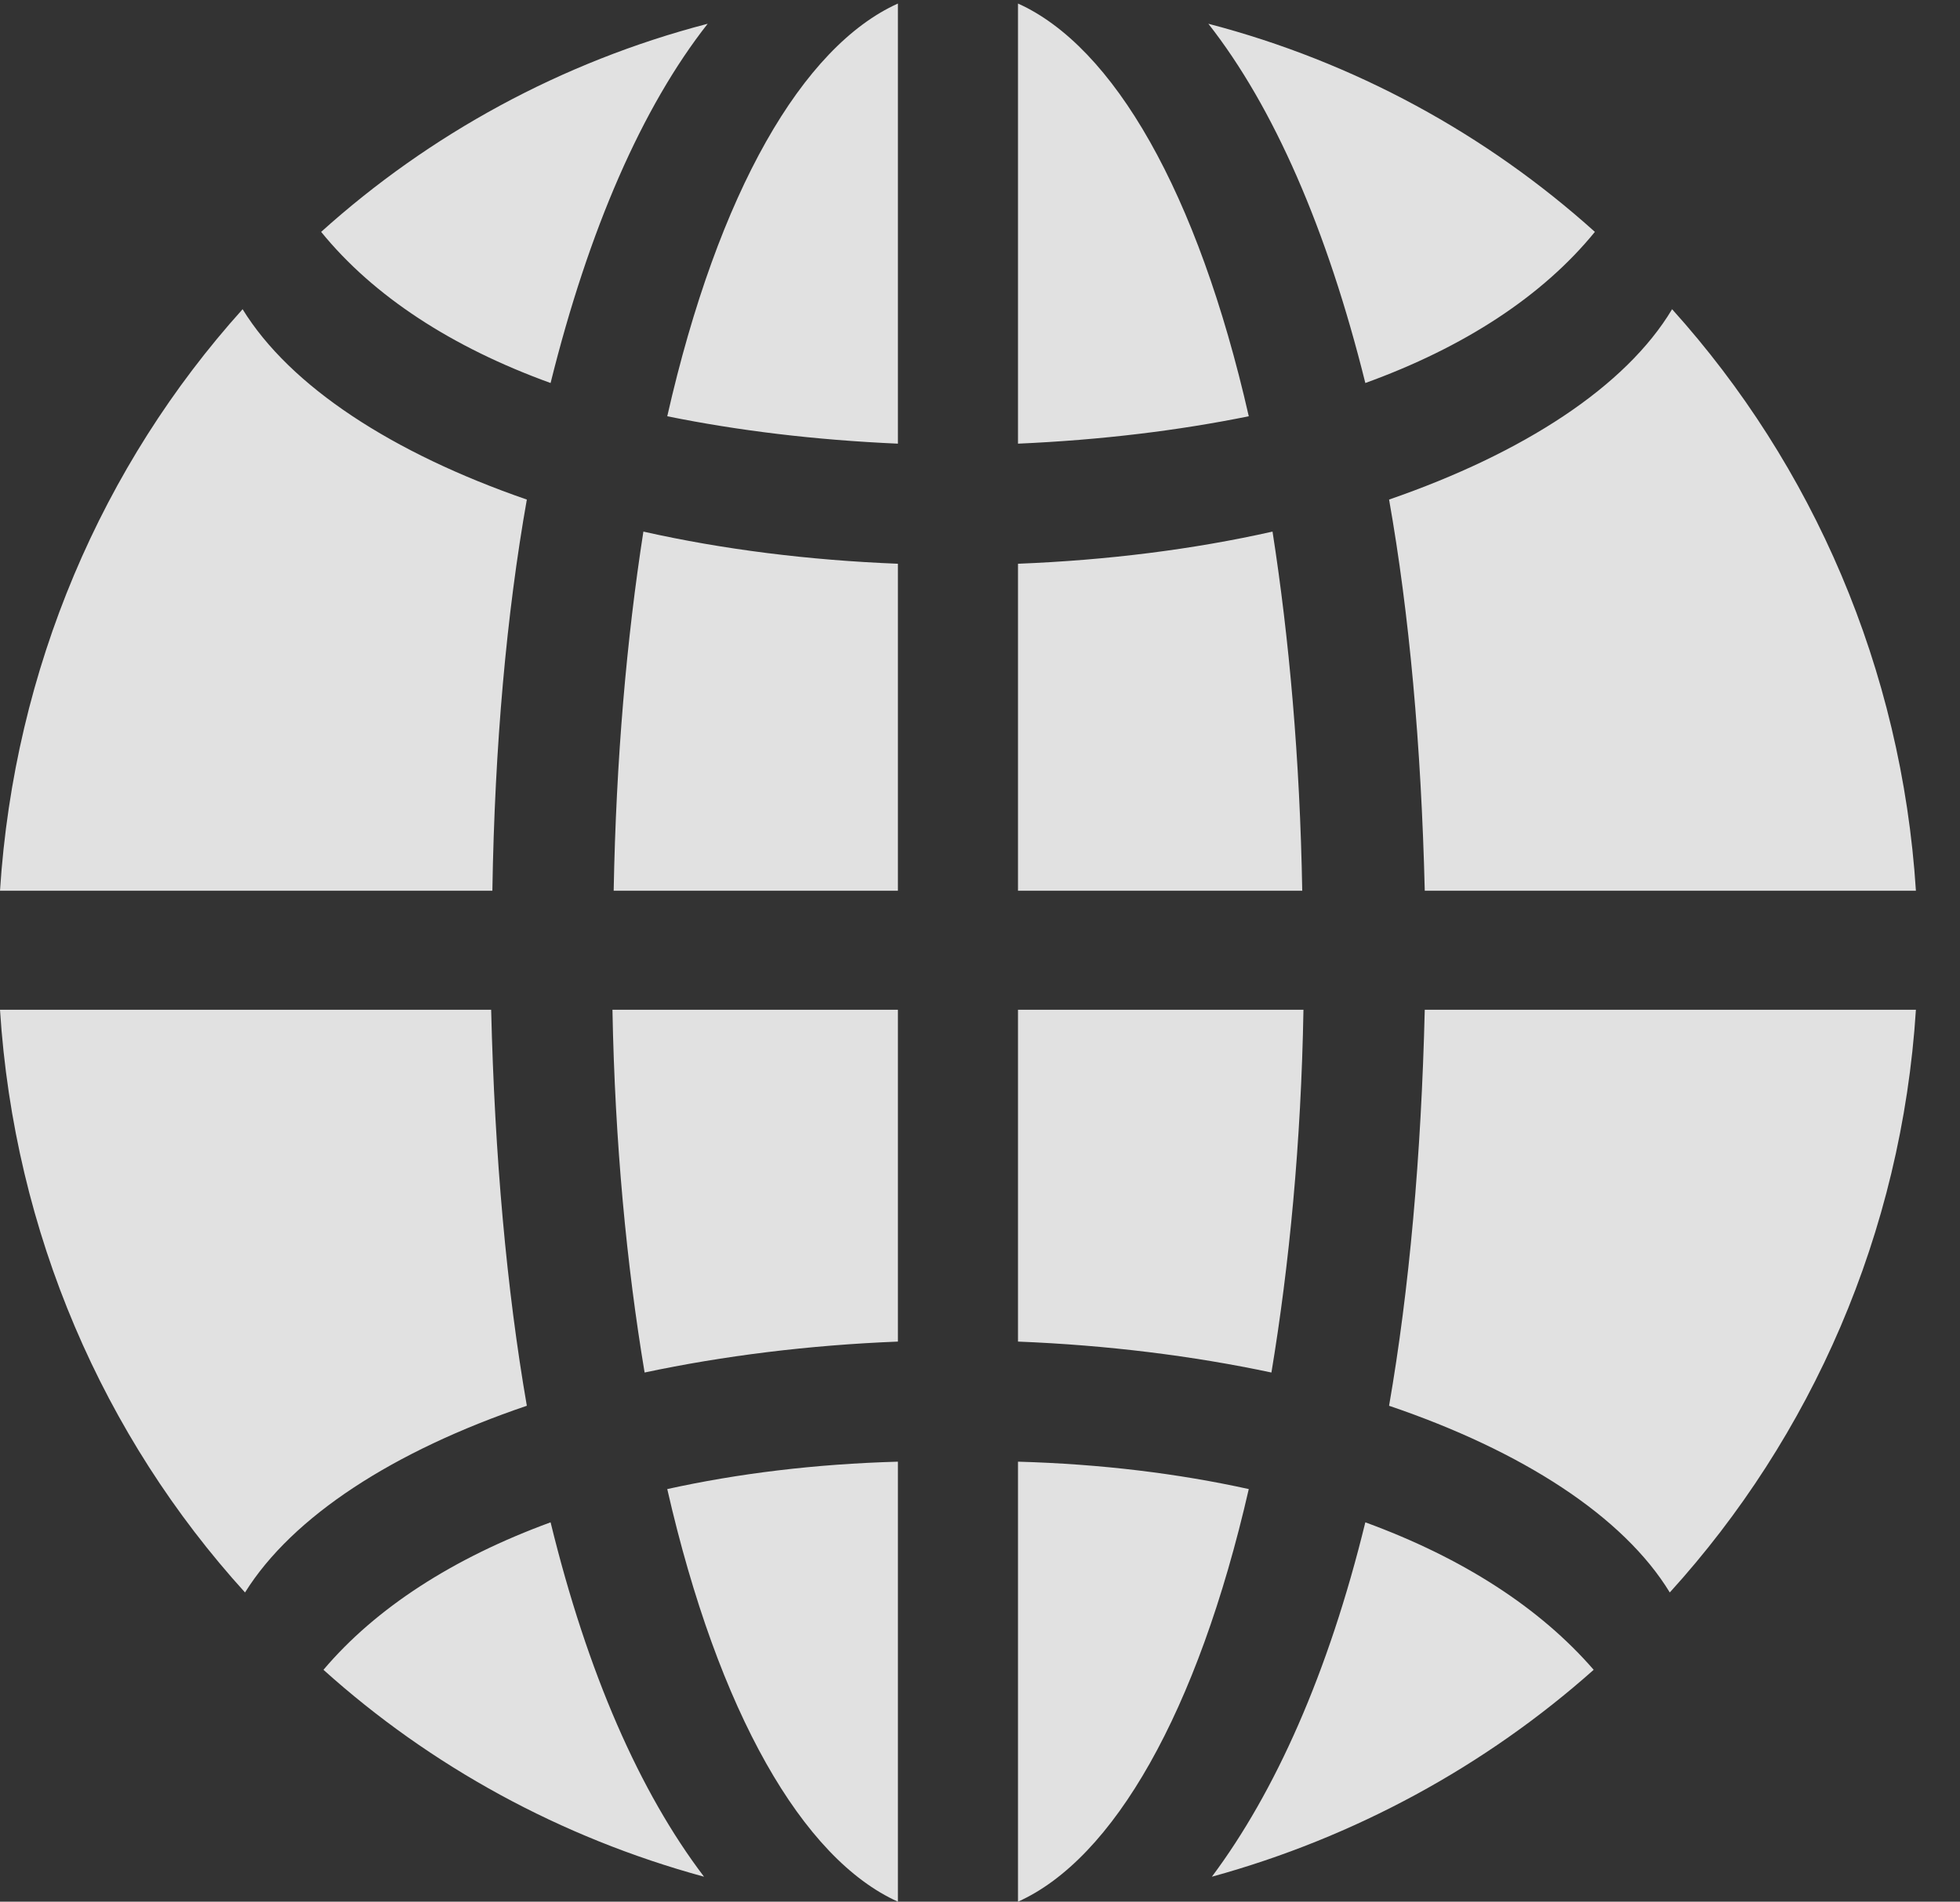 <?xml version="1.0" encoding="UTF-8"?>
<!--Generator: Apple Native CoreSVG 341-->
<!DOCTYPE svg
PUBLIC "-//W3C//DTD SVG 1.1//EN"
       "http://www.w3.org/Graphics/SVG/1.1/DTD/svg11.dtd">
<svg version="1.1" xmlns="http://www.w3.org/2000/svg" xmlns:xlink="http://www.w3.org/1999/xlink" viewBox="0 0 16.094 15.615">
 <rect x="0" y="0" width="16.094" height="15.615" fill="#333333" stroke="none"/>
 <g>
  <rect height="15.615" opacity="0" width="16.094" x="0" y="0"/>
  <path d="M2.637 1.904C3.066 2.432 3.711 2.852 4.521 3.145C4.834 1.885 5.273 0.879 5.811 0.195C4.609 0.508 3.525 1.104 2.637 1.904ZM5.479 3.418C6.055 3.535 6.689 3.613 7.373 3.643L7.373 0.029C6.592 0.381 5.898 1.572 5.479 3.418ZM8.359 3.643C9.043 3.613 9.678 3.535 10.254 3.418C9.834 1.572 9.141 0.381 8.359 0.029ZM11.211 3.145C12.021 2.852 12.666 2.432 13.096 1.904C12.207 1.104 11.123 0.508 9.922 0.195C10.459 0.879 10.898 1.885 11.211 3.145ZM0 7.314L4.043 7.314C4.062 6.123 4.16 5.039 4.326 4.102C3.223 3.721 2.383 3.174 1.992 2.539C0.84 3.818 0.117 5.488 0 7.314ZM5.039 7.314L7.373 7.314L7.373 4.629C6.641 4.6 5.938 4.512 5.283 4.365C5.146 5.244 5.059 6.23 5.039 7.314ZM8.359 7.314L10.693 7.314C10.674 6.23 10.586 5.244 10.449 4.365C9.795 4.512 9.092 4.6 8.359 4.629ZM11.699 7.314L15.732 7.314C15.615 5.488 14.883 3.818 13.73 2.539C13.35 3.174 12.51 3.721 11.406 4.102C11.572 5.039 11.67 6.123 11.699 7.314ZM2.012 13.076C2.402 12.451 3.232 11.914 4.326 11.543C4.16 10.586 4.062 9.492 4.033 8.291L0 8.291C0.117 10.127 0.85 11.797 2.012 13.076ZM5.293 11.27C5.938 11.133 6.641 11.045 7.373 11.016L7.373 8.291L5.029 8.291C5.049 9.385 5.146 10.391 5.293 11.27ZM8.359 11.016C9.092 11.045 9.795 11.133 10.44 11.27C10.586 10.391 10.684 9.385 10.703 8.291L8.359 8.291ZM11.406 11.543C12.5 11.914 13.33 12.451 13.711 13.076C14.873 11.797 15.615 10.127 15.732 8.291L11.699 8.291C11.67 9.492 11.572 10.586 11.406 11.543ZM5.781 15.41C5.254 14.717 4.824 13.74 4.521 12.5C3.721 12.793 3.086 13.203 2.656 13.711C3.535 14.502 4.6 15.088 5.781 15.41ZM7.373 15.615L7.373 12.002C6.689 12.021 6.055 12.1 5.479 12.227C5.898 14.062 6.592 15.264 7.373 15.615ZM8.359 15.615C9.141 15.264 9.834 14.062 10.254 12.227C9.678 12.1 9.043 12.021 8.359 12.002ZM9.951 15.41C11.123 15.088 12.197 14.502 13.086 13.711C12.646 13.203 12.012 12.793 11.211 12.5C10.908 13.74 10.469 14.717 9.951 15.41Z" fill="white" fill-opacity="0.85"/>
 </g>
</svg>
